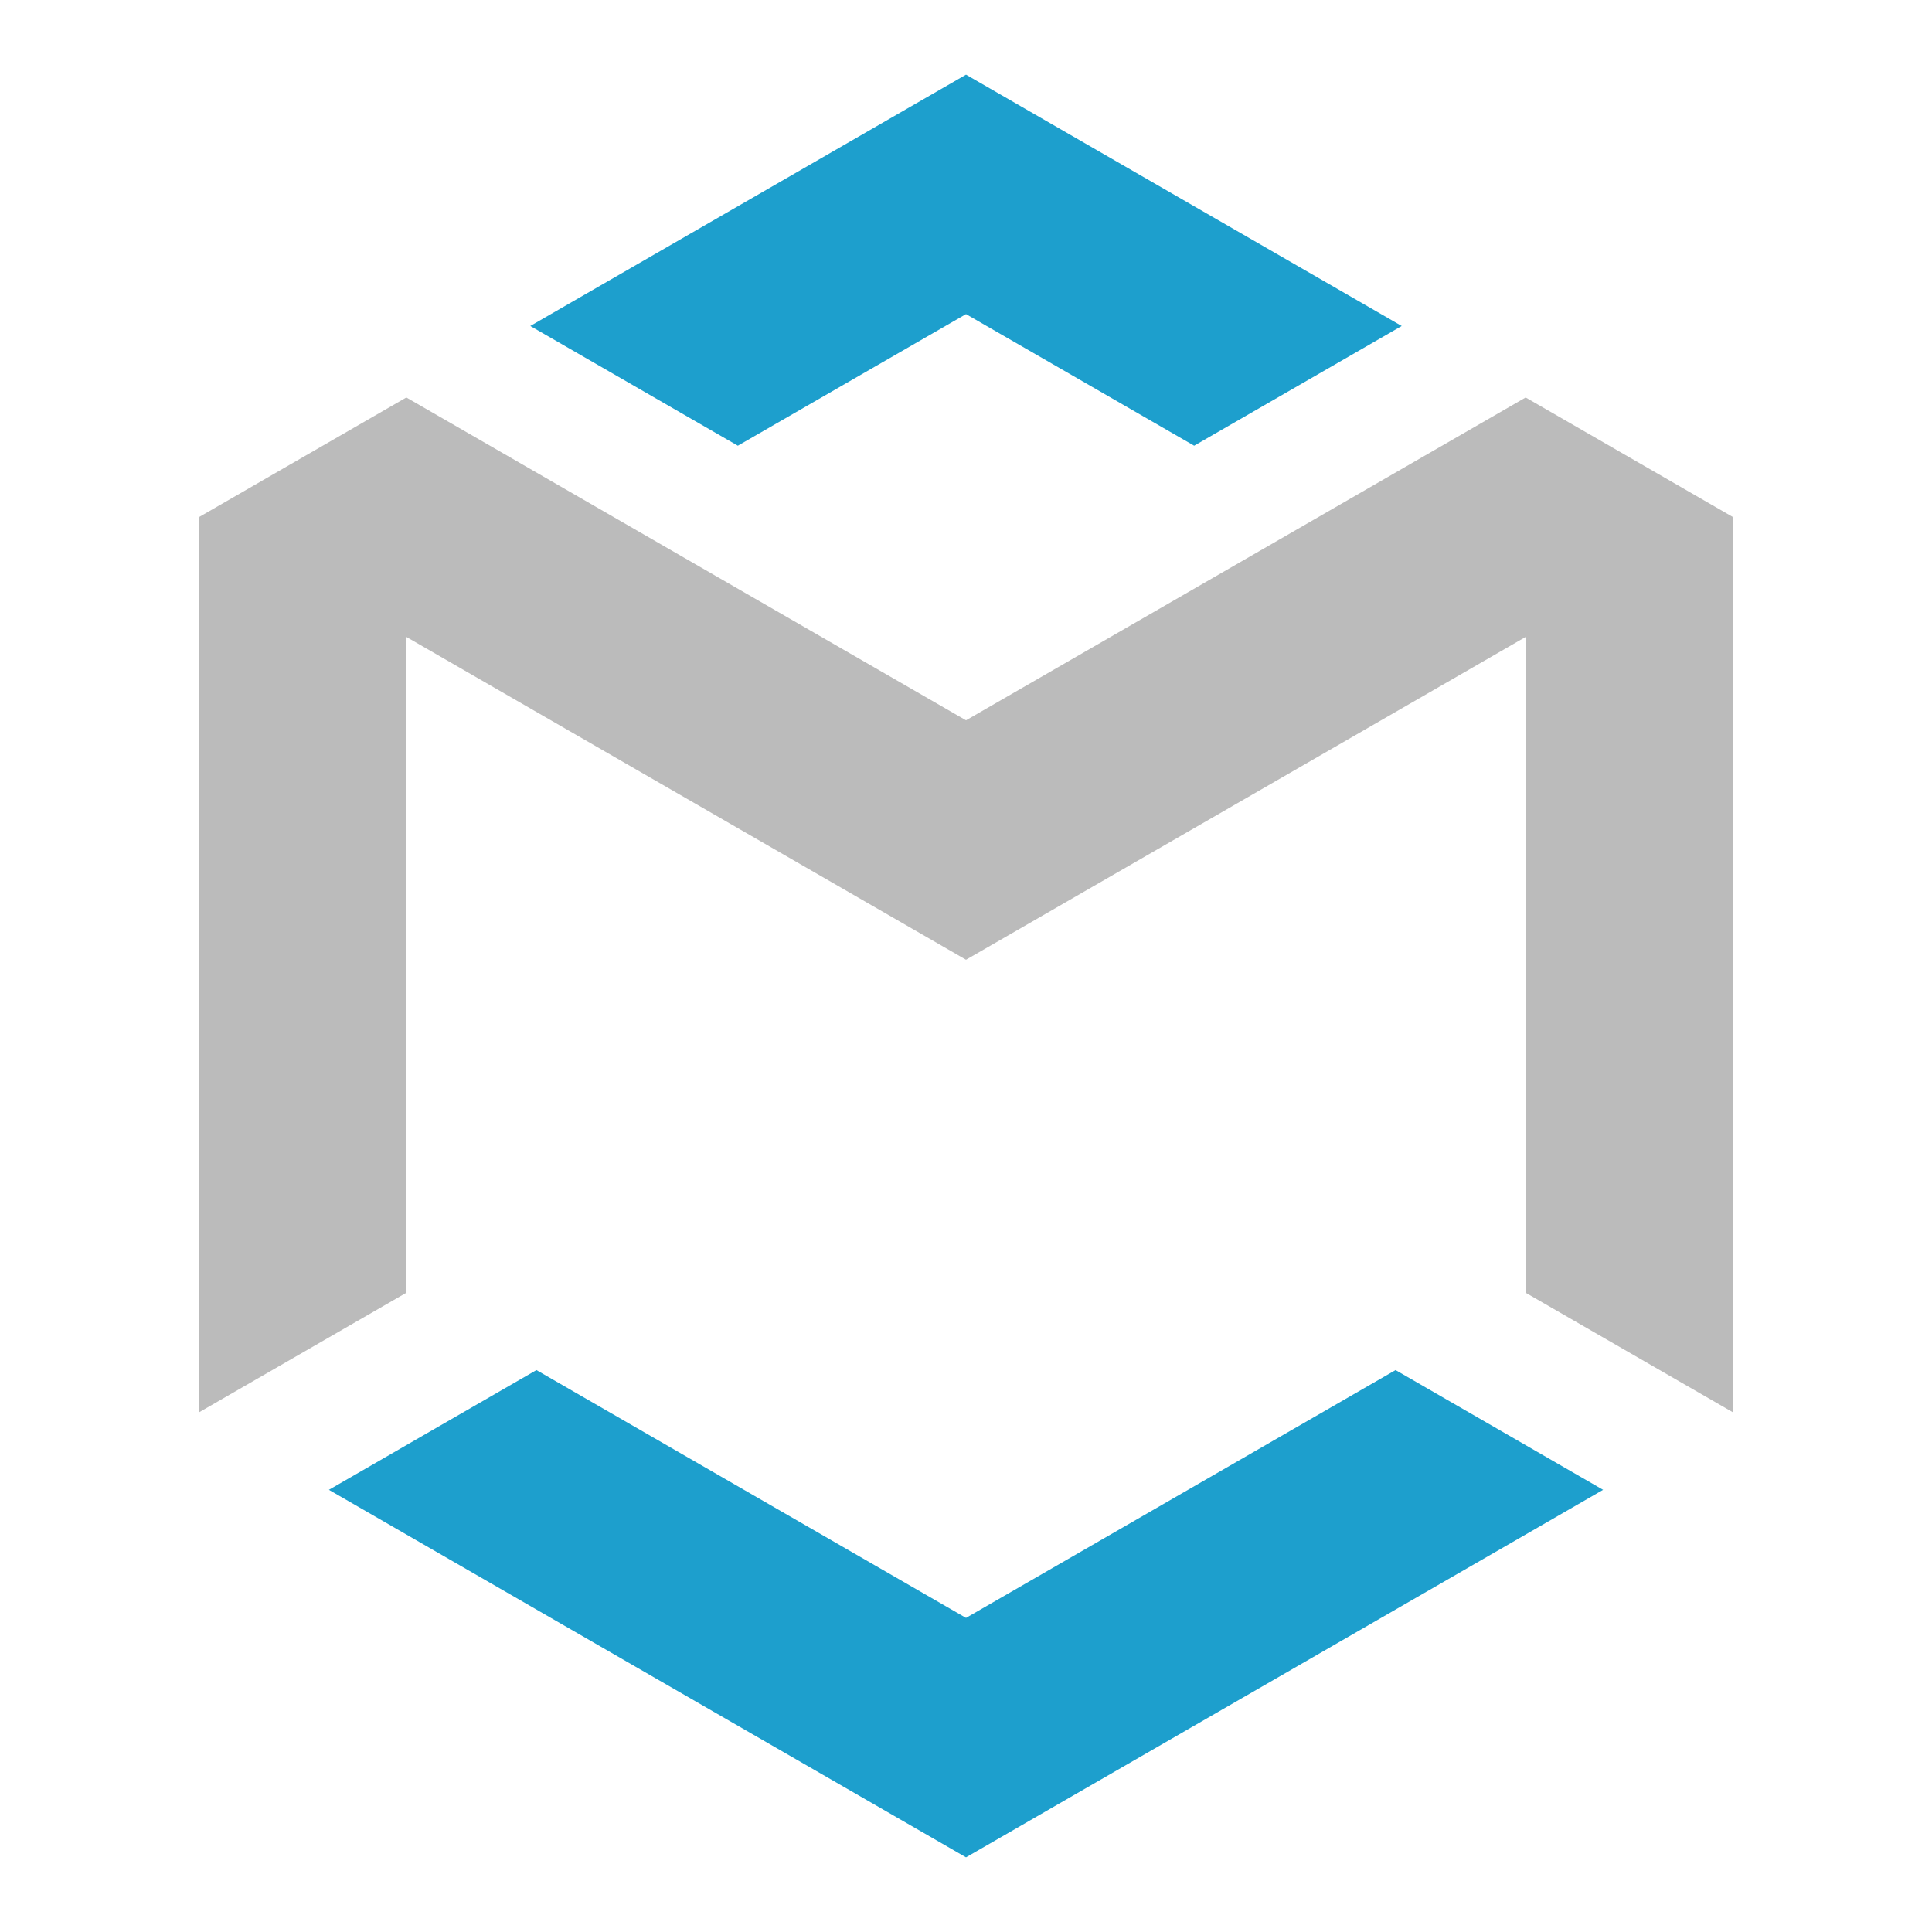 <?xml version="1.0" encoding="UTF-8"?>
<!DOCTYPE svg PUBLIC "-//W3C//DTD SVG 1.1//EN" "http://www.w3.org/Graphics/SVG/1.1/DTD/svg11.dtd">
<!-- Creator: CorelDRAW -->
<svg xmlns="http://www.w3.org/2000/svg" xml:space="preserve" width="53.514mm" height="53.514mm" version="1.1" style="shape-rendering:geometricPrecision; text-rendering:geometricPrecision; image-rendering:optimizeQuality; fill-rule:evenodd; clip-rule:evenodd"
viewBox="0 0 1570.09 1570.09"
 xmlns:xlink="http://www.w3.org/1999/xlink"
 xmlns:xodm="http://www.corel.com/coreldraw/odm/2003">
 <defs>
  <style type="text/css">
   <![CDATA[
    .fil2 {fill:none}
    .fil0 {fill:#1D9FCD}
    .fil1 {fill:#bbb}
   ]]>
  </style>
 </defs>
 <g id="Camada_x0020_1">
  <g id="_2753820610688">
   <g>
    <polygon class="fil0" points="785.05,255.27 599.63,362.22 430.95,264.92 785.05,60.67 1139.14,264.92 970.46,362.22 "/>
    <polygon class="fil1" points="785.05,585.38 1239.86,323.03 1408.54,420.32 785.05,779.97 161.55,420.32 330.23,323.03 "/>
    <polygon class="fil0" points="785.05,1509.42 267.28,1210.74 435.95,1113.44 785.05,1314.82 1134.14,1113.44 1302.81,1210.74 "/>
    <polygon class="fil1" points="161.55,420.32 330.2,430.83 330.2,1050.61 161.55,1147.89 "/>
    <polygon class="fil1" points="1408.54,420.32 1239.89,430.83 1239.89,1050.61 1408.54,1147.89 "/>
   </g>
  </g>
  <rect class="fil2" width="1570.09" height="1570.09"/>
 </g>
</svg>
